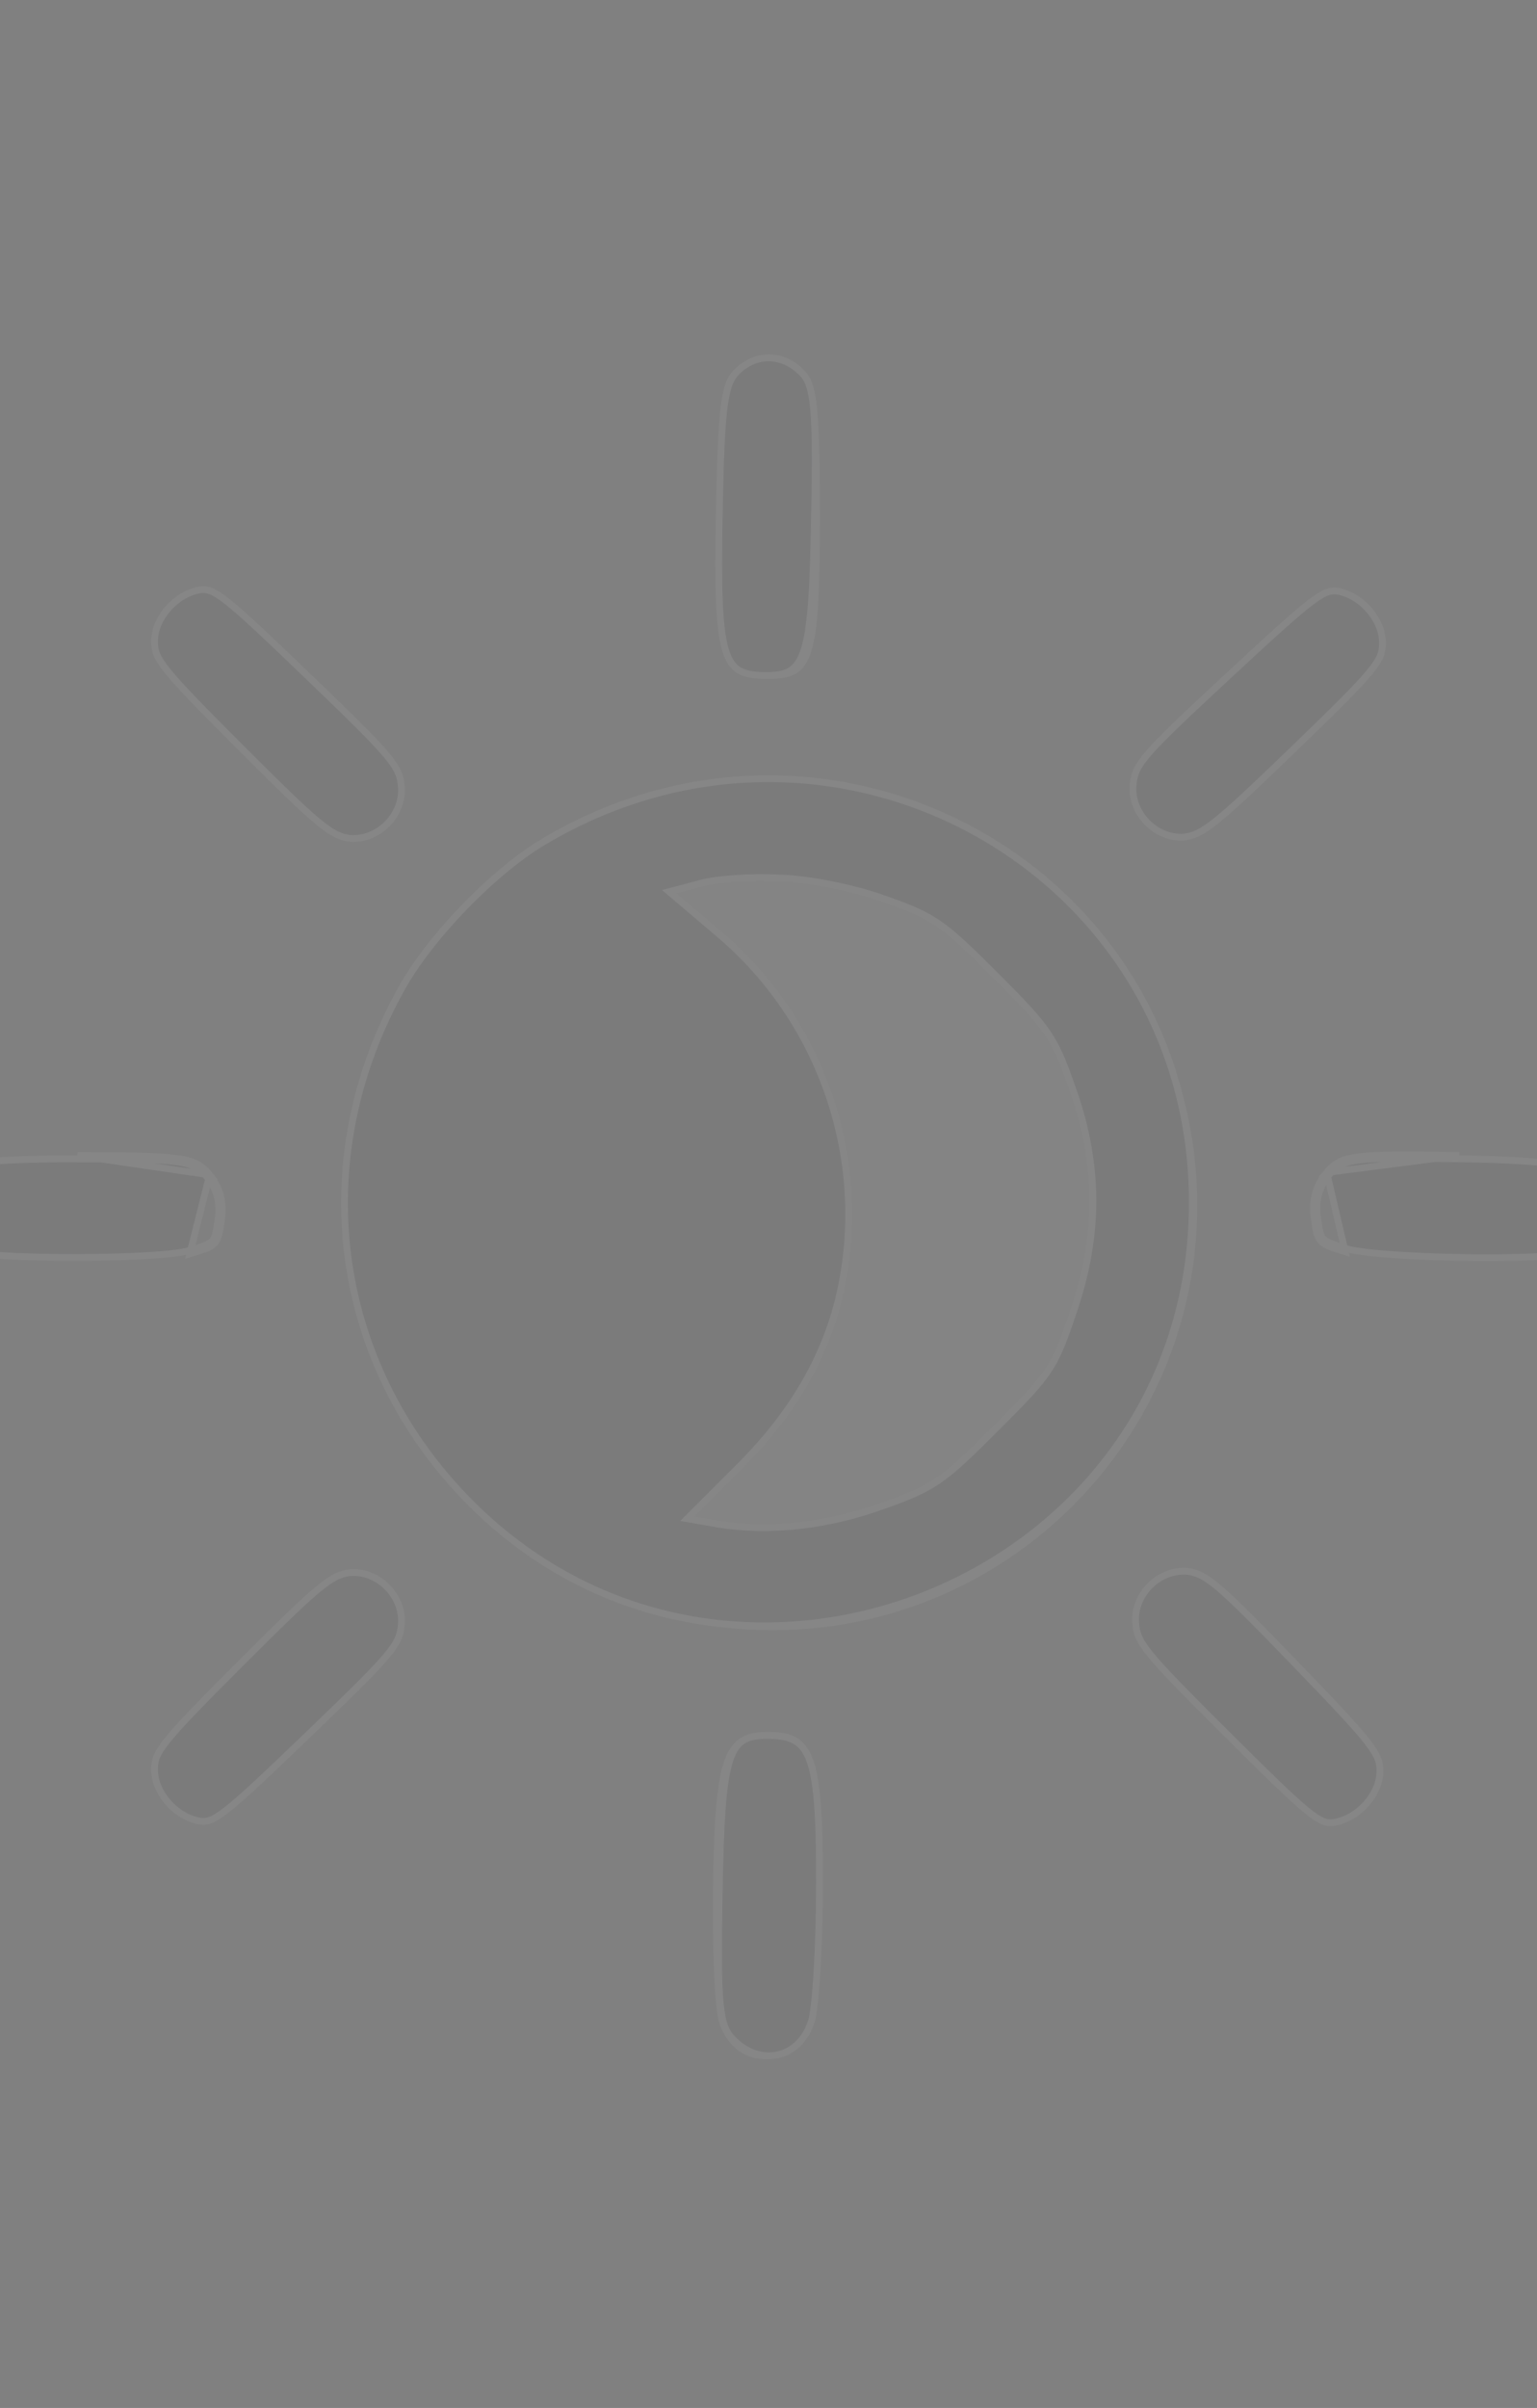 <svg width="452" height="708" viewBox="0 0 452 708" fill="none" xmlns="http://www.w3.org/2000/svg">
<rect x="0" y="0" width="452" height="708" fill="#808080" stroke="none"/>
<g opacity="0.05">
<path d="M351.097 354.422C351.097 422.858 295.596 478.338 227.131 478.338C158.666 478.338 103.165 422.858 103.165 354.422C103.165 285.985 158.666 230.506 227.131 230.506C295.596 230.506 351.097 285.985 351.097 354.422Z" fill="#D9D9D9" stroke="white" stroke-width="2"/>
<path d="M118.008 231.004L118.008 231C117.857 229.49 117.6 228.247 116.949 226.853C116.289 225.44 115.202 223.824 113.324 221.615C109.553 217.18 102.766 210.547 90.346 198.602C78.006 186.737 71.137 180.263 66.763 176.826C64.577 175.108 63.083 174.205 61.893 173.756C60.754 173.326 59.854 173.295 58.8 173.434C55.28 174.026 51.928 176.095 49.449 178.912C46.965 181.735 45.433 185.222 45.433 188.56C45.433 189.908 45.553 191.005 46.056 192.272C46.569 193.563 47.502 195.088 49.222 197.236C52.675 201.547 59.105 208.137 71.05 220.082C82.437 231.47 89.035 237.908 93.512 241.603C97.936 245.254 100.175 246.132 102.841 246.495C111.214 247.214 118.891 239.531 118.008 231.004Z" fill="#0B0F1B" stroke="white" stroke-width="2"/>
<path d="M61.653 345.442C64.655 349.076 65.919 353.499 65.129 358.713C64.023 366.138 63.865 366.296 55.807 368.666L61.653 345.442ZM61.653 345.442C57.387 340.228 53.754 339.754 22.788 339.754L61.653 345.442ZM55.491 367.717L55.508 367.712L55.525 367.707C57.554 367.11 59.025 366.67 60.138 366.226C61.243 365.786 61.898 365.379 62.345 364.901C62.785 364.433 63.101 363.815 63.373 362.807C63.651 361.778 63.861 360.439 64.14 358.566L64.14 358.563C64.889 353.619 63.695 349.484 60.882 346.079L60.879 346.075C59.855 344.824 58.924 343.923 57.656 343.231C56.376 342.533 54.683 342.009 52.09 341.633C46.866 340.875 38.303 340.754 22.788 340.754V340.754L22.78 340.754C13.401 340.676 4.305 340.951 -2.774 341.463C-6.314 341.718 -9.336 342.032 -11.629 342.387C-12.776 342.564 -13.726 342.75 -14.46 342.939C-15.222 343.135 -15.658 343.314 -15.85 343.438L-15.856 343.442C-17.473 344.471 -18.694 345.699 -19.592 347.279C-20.494 348.867 -21.098 350.86 -21.403 353.455C-21.793 356.962 -21.68 359.594 -20.873 361.618C-20.089 363.584 -18.598 365.098 -15.931 366.269C-13.225 367.459 -9.357 368.271 -3.925 368.809C1.494 369.345 8.39 369.602 17.112 369.72C25.547 369.799 34.136 369.641 41.143 369.287C44.648 369.11 47.747 368.884 50.23 368.615C52.74 368.343 54.538 368.035 55.491 367.717Z" fill="#0B0F1B" stroke="white" stroke-width="2"/>
<path d="M212.111 152.376V152.381C212.111 162.727 212.219 170.829 212.588 177.166C212.957 183.517 213.584 188.026 214.592 191.221C215.593 194.393 216.936 196.168 218.683 197.197C220.473 198.251 222.844 198.619 226.12 198.619C229.395 198.619 231.765 198.251 233.554 197.193C235.301 196.16 236.645 194.376 237.646 191.183C238.655 187.968 239.282 183.428 239.651 177.033C240.02 170.651 240.128 162.49 240.128 152.065C240.128 135.779 239.93 126.003 239.226 119.79C238.525 113.597 237.341 111.143 235.524 109.325C232.695 106.497 229.356 105.16 226.037 105.214C222.715 105.269 219.321 106.72 216.399 109.641C214.754 111.286 213.6 113.838 212.915 120.16C212.23 126.474 212.032 136.332 212.111 152.376Z" fill="#0B0F1B" stroke="white" stroke-width="2"/>
<path d="M117.928 290.926L117.925 290.932C91.12 339.193 97.129 395.944 133.241 436.47C209.089 521.459 350.814 467.407 350.634 353.427L350.634 353.425C350.615 256.01 245.464 197.152 160.458 247.136L160.453 247.139C153.011 251.447 144.463 258.568 136.715 266.553C128.968 274.537 122.081 283.323 117.928 290.926ZM211.322 448.15L211.322 448.15L211.31 448.148L203.999 446.875L202.102 446.545L203.464 445.183L217.446 431.2C233.381 415.266 243.121 398.27 247.202 379.416C255.54 340.844 241.675 299.898 210.966 274.227L210.959 274.222L198.243 263.412L196.786 262.174L198.635 261.684L206.422 259.619L206.427 259.618C210.85 258.472 220.962 257.681 229.125 258.161C237.352 258.327 251.267 261.052 259.938 264.264C267.251 266.809 271.613 268.554 276.082 271.636C280.522 274.698 285.039 279.061 292.732 286.753C300.425 294.446 304.787 298.963 307.85 303.404C310.932 307.874 312.677 312.236 315.223 319.551C323.249 341.696 323.412 362.745 315.877 385.044C313.024 393.608 311.32 398.341 308.277 402.937C305.25 407.509 300.915 411.916 292.916 419.915C285.068 427.763 280.512 432.165 275.992 435.266C271.444 438.386 266.963 440.169 259.335 442.869C243.309 448.636 226.292 450.567 211.322 448.15Z" fill="#0B0F1B" stroke="white" stroke-width="2"/>
<path d="M90.346 510.292C102.766 498.347 109.553 491.714 113.324 487.279C115.202 485.07 116.289 483.454 116.949 482.041C117.6 480.647 117.857 479.404 118.008 477.894L118.008 477.891C118.891 469.363 111.214 461.68 102.841 462.399C100.175 462.762 97.936 463.64 93.512 467.291C89.035 470.986 82.437 477.424 71.05 488.812C59.105 500.757 52.675 507.347 49.222 511.658C47.502 513.806 46.569 515.331 46.056 516.623C45.553 517.889 45.433 518.986 45.433 520.334C45.433 523.672 46.965 527.159 49.449 529.982C51.928 532.799 55.279 534.869 58.8 535.46C59.854 535.599 60.754 535.568 61.892 535.138C63.082 534.689 64.577 533.786 66.763 532.068C71.137 528.631 78.006 522.157 90.346 510.292ZM90.346 510.292L91.039 511.013L90.346 510.292Z" fill="#0B0F1B" stroke="white" stroke-width="2"/>
<path d="M212.374 594.115L212.38 594.13L212.384 594.146C214.032 599.686 217.77 603.07 222.029 604.103C226.293 605.138 231.237 603.855 235.365 599.727C237.354 597.738 238.567 595.386 239.265 589.262C239.968 583.09 240.128 573.279 240.128 556.514C240.128 546.167 240.019 538.066 239.65 531.728C239.281 525.378 238.654 520.868 237.646 517.673C236.645 514.502 235.302 512.726 233.555 511.697C231.765 510.643 229.394 510.275 226.119 510.275C222.863 510.275 220.425 510.687 218.537 511.763C216.681 512.821 215.228 514.597 214.1 517.605C212.963 520.638 212.182 524.856 211.651 530.694C211.122 536.521 210.846 543.897 210.688 553.213C210.53 562.675 210.648 572.016 210.964 579.459C211.121 583.181 211.327 586.42 211.572 588.958C211.82 591.534 212.1 593.29 212.374 594.115Z" fill="#0B0F1B" stroke="white" stroke-width="2"/>
<path d="M333.262 230.37L333.262 230.367C333.44 228.86 333.719 227.621 334.394 226.239C335.078 224.837 336.193 223.241 338.11 221.065C341.957 216.696 348.86 210.183 361.486 198.456C374.031 186.808 381.012 180.455 385.445 177.095C387.661 175.416 389.171 174.539 390.368 174.11C391.514 173.7 392.415 173.685 393.466 173.843C396.976 174.496 400.291 176.623 402.72 179.483C405.155 182.349 406.626 185.862 406.567 189.2C406.544 190.548 406.404 191.642 405.88 192.9C405.344 194.182 404.385 195.691 402.627 197.808C399.1 202.059 392.556 208.535 380.404 220.27C368.82 231.457 362.111 237.779 357.569 241.396C353.083 244.969 350.828 245.807 348.157 246.124C339.772 246.697 332.231 238.881 333.262 230.37Z" fill="#0B0F1B" stroke="white" stroke-width="2"/>
<path d="M390.158 344.743C387.093 348.324 385.752 352.724 386.451 357.951C387.427 365.395 387.582 365.555 395.597 368.065L390.158 344.743ZM390.158 344.743C394.514 339.604 398.155 339.194 429.116 339.734L390.158 344.743ZM395.93 367.122L395.913 367.116L395.896 367.111C393.878 366.479 392.415 366.013 391.31 365.55C390.212 365.091 389.565 364.673 389.126 364.187C388.695 363.711 388.389 363.088 388.135 362.075C387.875 361.042 387.689 359.699 387.442 357.821L387.442 357.819C386.779 352.862 388.046 348.749 390.917 345.393L390.921 345.389C391.966 344.156 392.913 343.272 394.193 342.602C395.485 341.926 397.186 341.432 399.786 341.101C405.022 340.435 413.586 340.463 429.099 340.734L429.099 340.734L429.107 340.734C438.485 340.819 447.576 341.254 454.644 341.889C458.18 342.206 461.195 342.572 463.482 342.967C464.626 343.164 465.572 343.366 466.303 343.568C467.061 343.778 467.494 343.964 467.684 344.091L467.69 344.096C469.289 345.153 470.488 346.402 471.358 347.997C472.233 349.601 472.801 351.605 473.061 354.204C473.389 357.718 473.231 360.347 472.389 362.357C471.57 364.309 470.054 365.796 467.367 366.921C464.64 368.063 460.759 368.808 455.318 369.251C449.891 369.692 442.991 369.828 434.269 369.795C425.833 369.726 417.248 369.418 410.248 368.942C406.748 368.704 403.652 368.424 401.175 368.112C398.67 367.796 396.877 367.457 395.93 367.122Z" fill="#0B0F1B" stroke="white" stroke-width="2"/>
<path d="M239.515 152.62L239.515 152.625C239.334 162.97 239.084 171.068 238.605 177.399C238.125 183.742 237.419 188.24 236.356 191.417C235.3 194.57 233.926 196.322 232.161 197.32C230.353 198.343 227.976 198.669 224.701 198.612C221.426 198.555 219.062 198.145 217.292 197.057C215.564 195.993 214.251 194.186 213.306 190.976C212.353 187.744 211.806 183.194 211.548 176.793C211.291 170.406 211.325 162.244 211.507 151.82C211.791 135.536 212.16 125.766 212.972 119.566C213.781 113.386 215.008 110.953 216.857 109.168C219.734 106.389 223.096 105.11 226.413 105.223C229.734 105.335 233.103 106.845 235.972 109.817C237.589 111.491 238.699 114.062 239.273 120.395C239.847 126.72 239.874 136.58 239.515 152.62Z" fill="#0B0F1B" stroke="white" stroke-width="2"/>
<path d="M361.076 510.143C348.867 497.983 342.196 491.233 338.504 486.732C336.664 484.49 335.605 482.856 334.97 481.432C334.344 480.027 334.109 478.779 333.984 477.267L333.984 477.263C333.251 468.722 341.06 461.174 349.419 462.039C352.078 462.449 354.302 463.366 358.661 467.093C363.073 470.866 369.558 477.418 380.744 489.003C392.479 501.154 398.793 507.855 402.17 512.226C403.853 514.404 404.759 515.945 405.249 517.245C405.73 518.52 405.831 519.619 405.807 520.967C405.749 524.305 404.157 527.764 401.623 530.544C399.096 533.317 395.709 535.327 392.178 535.857C391.122 535.978 390.223 535.932 389.092 535.482C387.91 535.012 386.431 534.083 384.276 532.327C379.962 528.814 373.207 522.222 361.076 510.143ZM361.076 510.143L360.371 510.851L361.076 510.143Z" fill="#0B0F1B" stroke="white" stroke-width="2"/>
<path d="M238.598 594.34L238.593 594.356L238.588 594.372C236.844 599.882 233.047 603.201 228.77 604.159C224.489 605.119 219.568 603.75 215.513 599.551C213.559 597.527 212.387 595.154 211.796 589.019C211.201 582.836 211.213 573.024 211.505 556.261C211.686 545.916 211.936 537.818 212.415 531.488C212.895 525.144 213.601 520.647 214.664 517.47C215.72 514.316 217.094 512.564 218.859 511.566C220.667 510.544 223.044 510.217 226.319 510.274C229.575 510.331 232.005 510.785 233.874 511.894C235.71 512.984 237.133 514.785 238.208 517.812C239.292 520.864 239.999 525.096 240.428 530.942C240.856 536.778 241.003 544.157 240.998 553.474C240.991 562.938 240.709 572.275 240.265 579.711C240.042 583.43 239.779 586.665 239.49 589.199C239.197 591.77 238.887 593.521 238.598 594.34Z" fill="#0B0F1B" stroke="white" stroke-width="2"/>
</g>
</svg>
